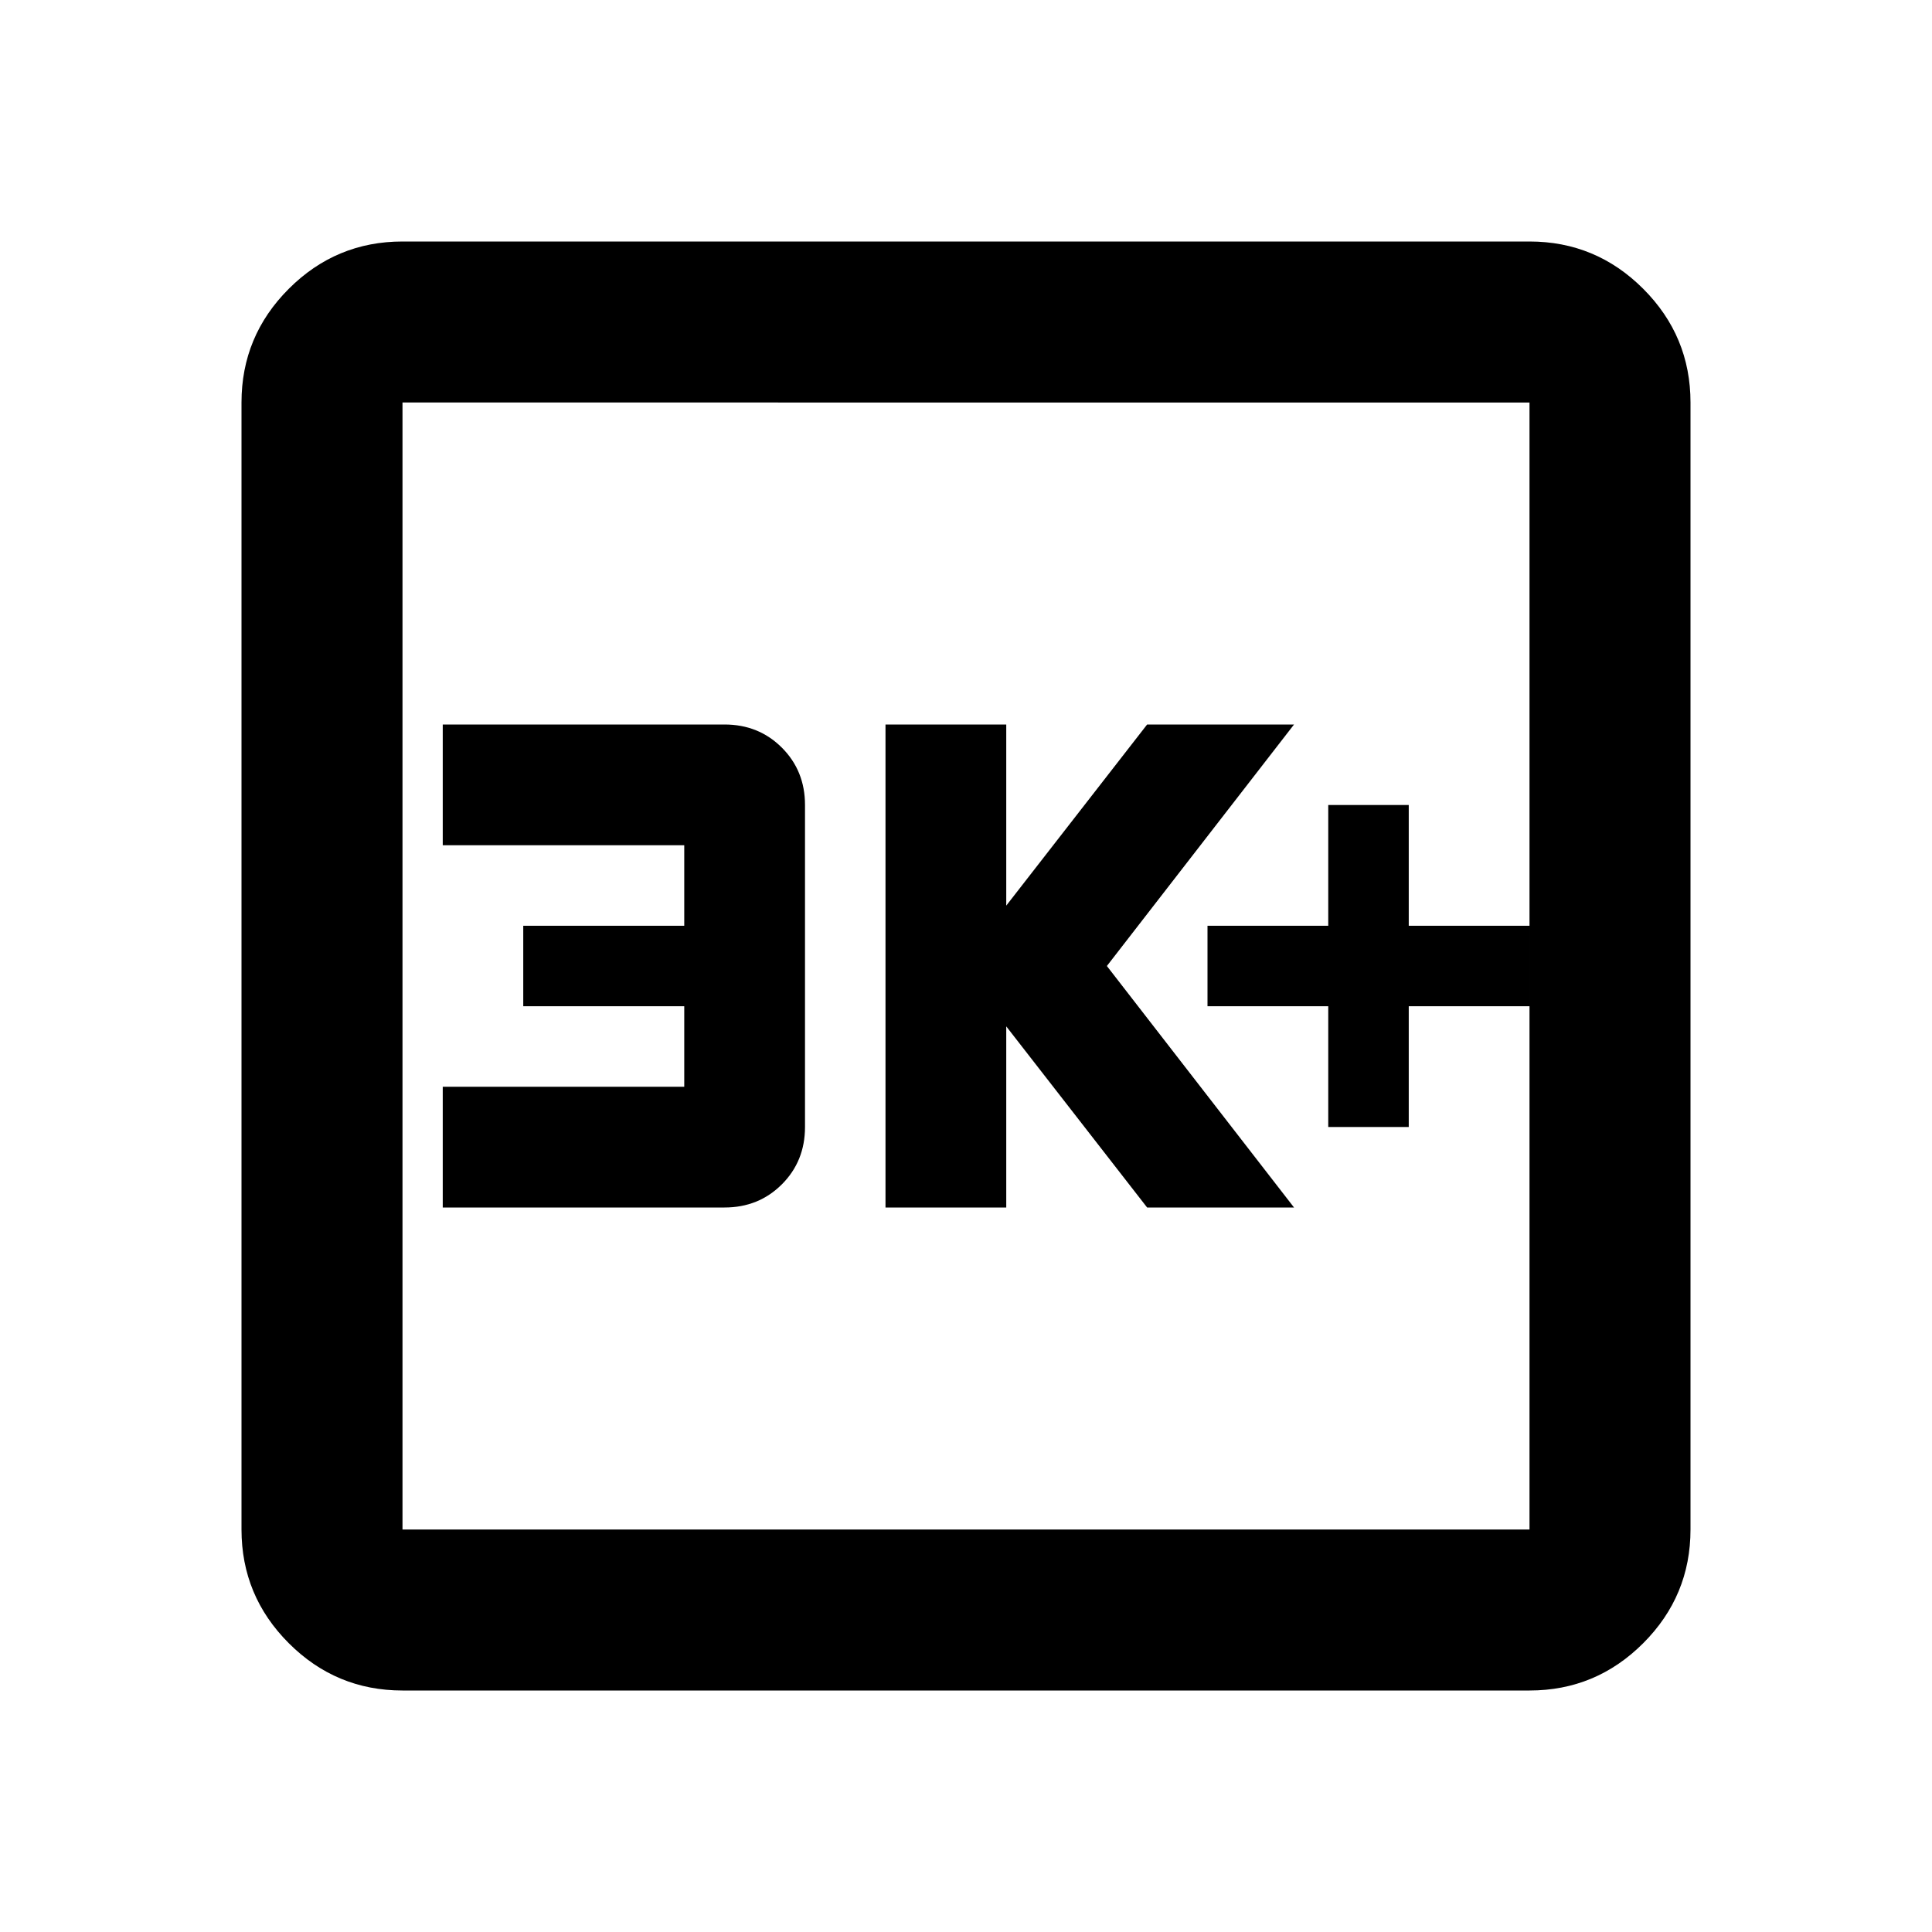 <svg xmlns="http://www.w3.org/2000/svg" viewBox="0 -960 960 960"><path d="M660-400h40v-60h60v-40h-60v-60h-40v60h-60v40h60v60Zm-220 40h60v-90l70 90h73l-93-120 93-120h-73l-70 90v-90h-60v240Zm-220 0h140q17 0 28.5-11.5T400-400v-160q0-17-11.5-28.5T360-600H220v60h120v40h-80v40h80v40H220v60Zm-20 240q-33 0-56.5-23.5T120-200v-560q0-33 23.5-56.5T200-840h560q33 0 56.5 23.5T840-760v560q0 33-23.5 56.5T760-120H200Zm0-80h560v-560H200v560Zm0-560v560-560Z"/></svg>